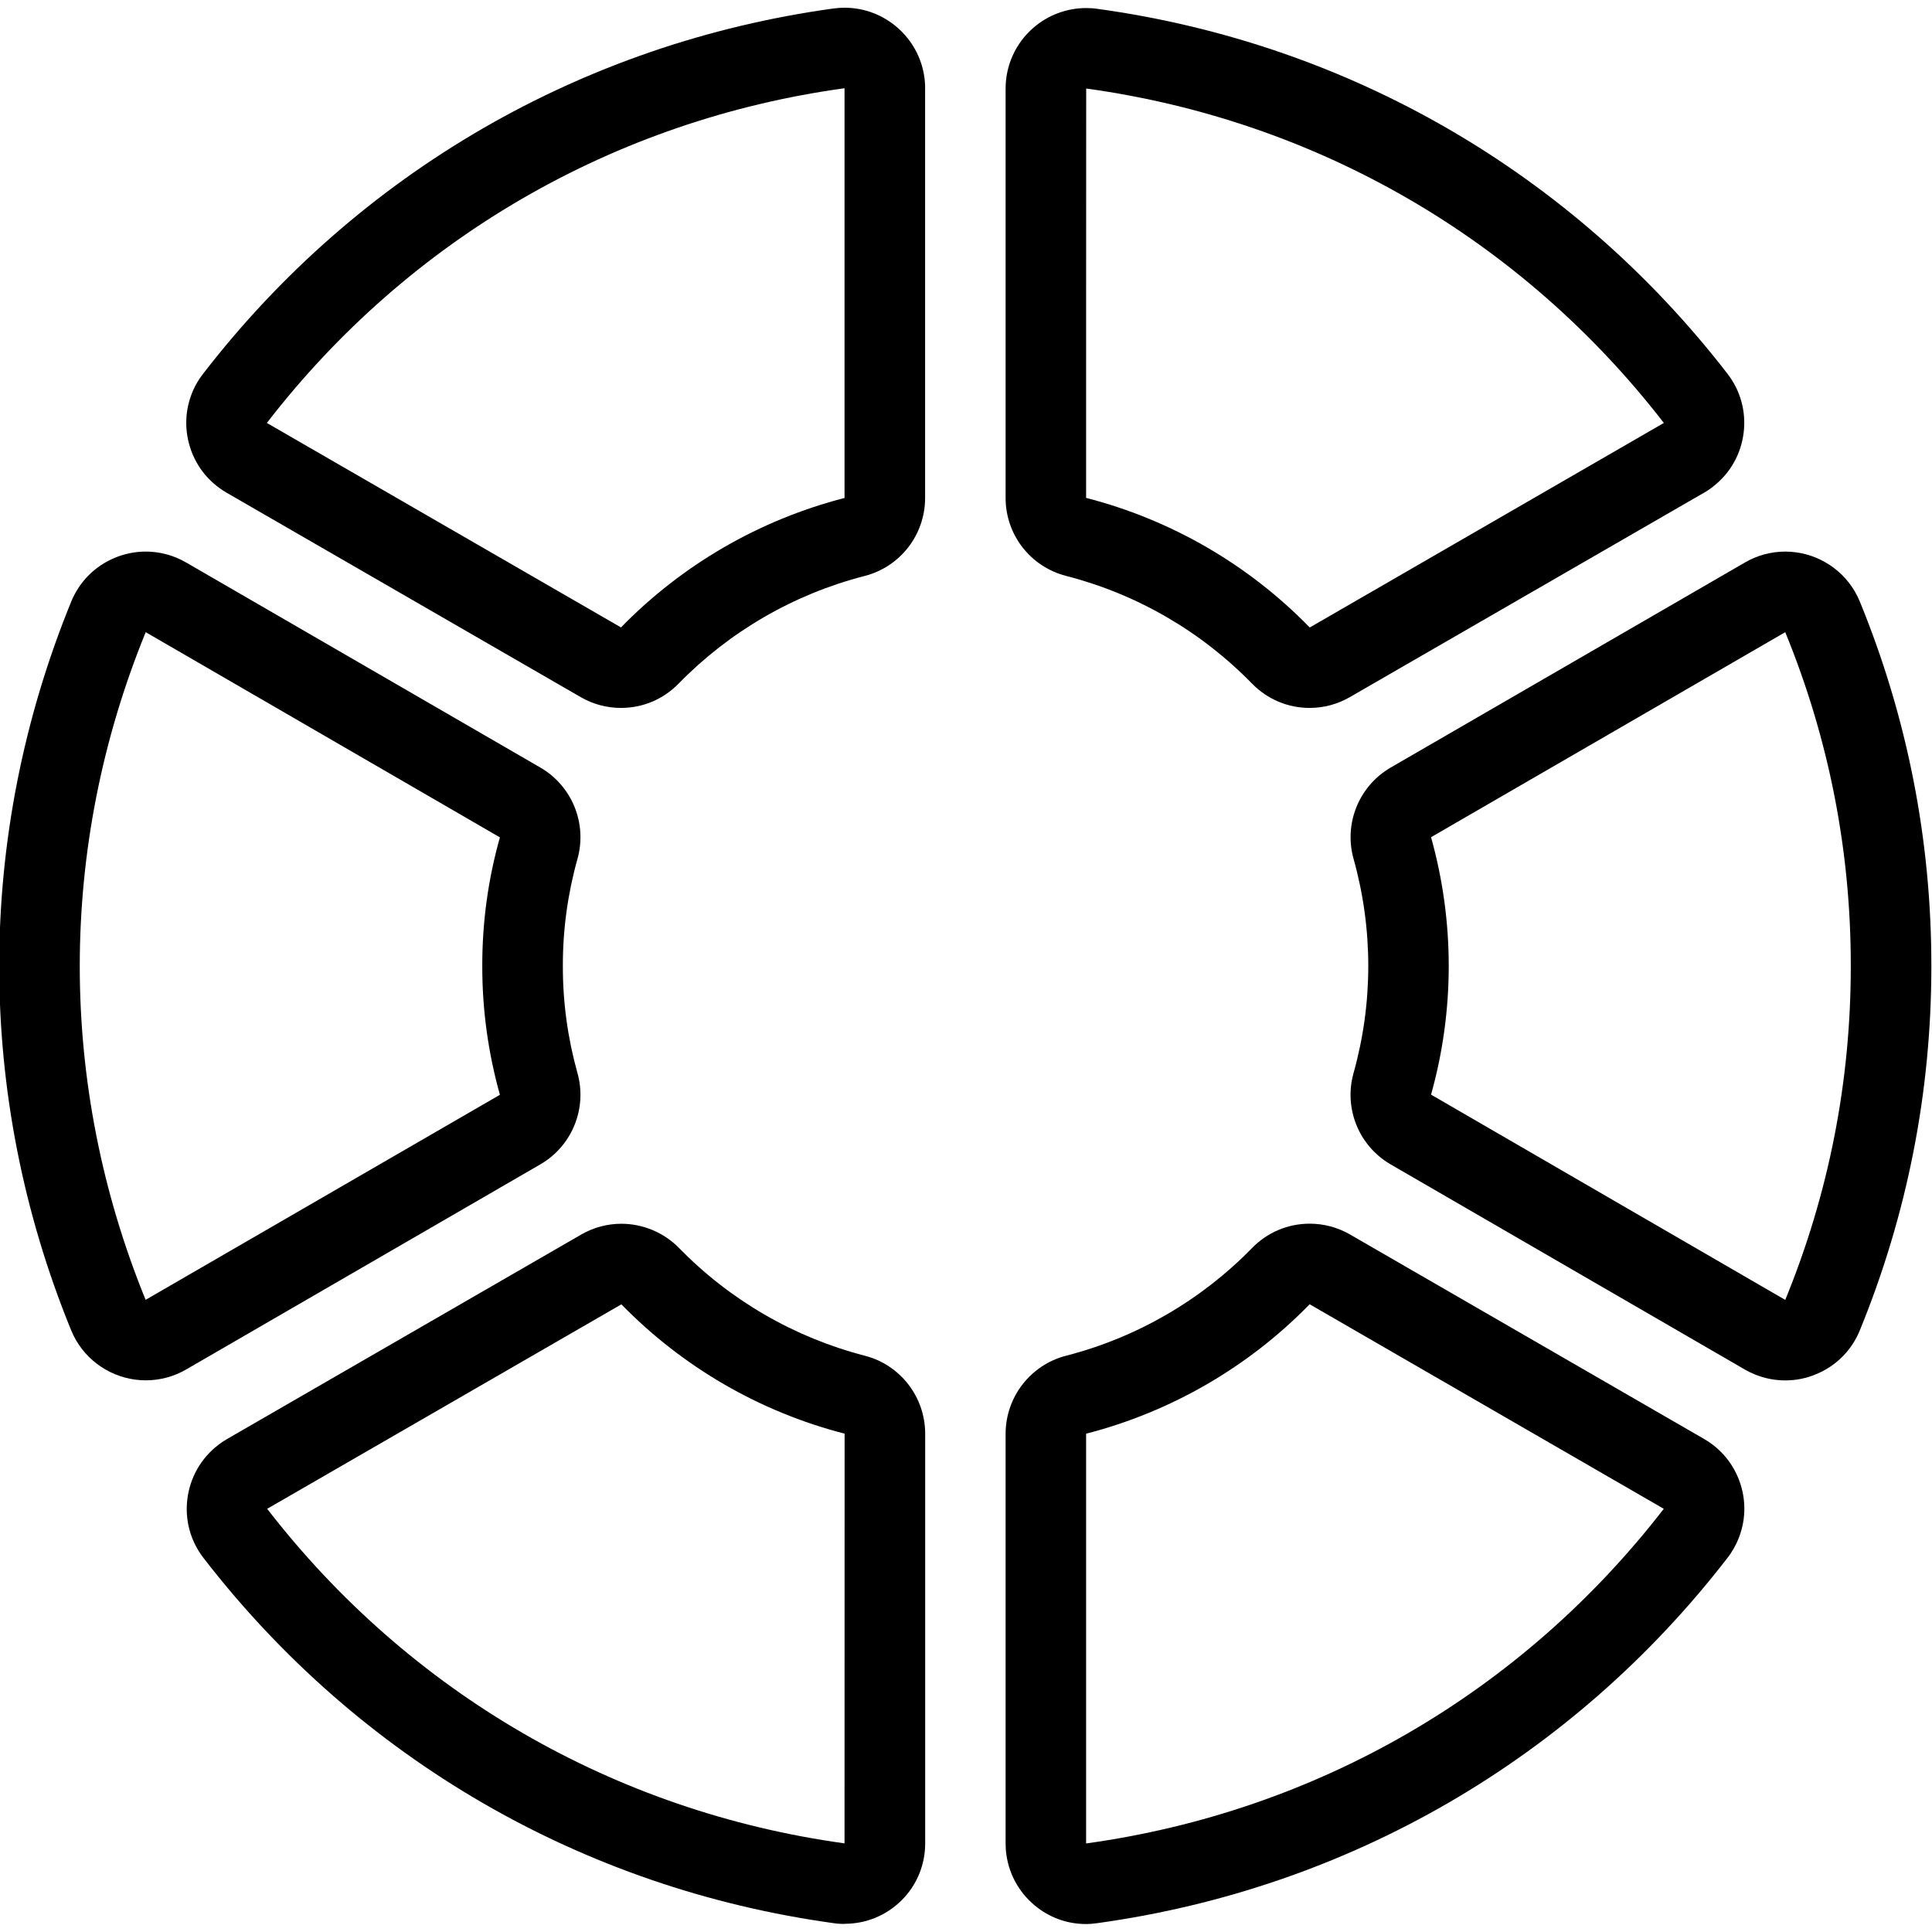 <?xml version="1.0" encoding="utf-8"?>
<!-- Generator: Adobe Illustrator 22.1.0, SVG Export Plug-In . SVG Version: 6.00 Build 0)  -->
<svg version="1.1" id="Layer_1" xmlns="http://www.w3.org/2000/svg" xmlns:xlink="http://www.w3.org/1999/xlink" x="0px" y="0px"
	 viewBox="0 0 24 24" style="enable-background:new 0 0 24 24;" xml:space="preserve">
<g>
	<title>loading-3</title>
	<path d="M7.713,8.794c-0.175,0-0.348-0.046-0.499-0.134l-4.4-2.54c-0.231-0.134-0.397-0.35-0.466-0.608
		c-0.069-0.258-0.033-0.528,0.1-0.759C2.47,4.716,2.495,4.679,2.523,4.643c1.927-2.496,4.709-4.107,7.833-4.538
		c0.047-0.006,0.092-0.009,0.137-0.009c0.496,0,0.922,0.371,0.99,0.864c0.007,0.048,0.01,0.097,0.009,0.146v5.08
		c0,0.457-0.309,0.856-0.752,0.969C9.862,7.381,9.062,7.844,8.429,8.493C8.238,8.688,7.985,8.794,7.713,8.794z M10.491,1.096
		C7.629,1.49,5.08,2.967,3.315,5.254l4.399,2.54c0.761-0.78,1.721-1.336,2.777-1.608L10.491,1.096L10.491,1.096z"/>
	<path d="M16.269,8.794c-0.271,0-0.524-0.107-0.714-0.3c-0.634-0.651-1.433-1.114-2.312-1.34c-0.443-0.114-0.752-0.512-0.751-0.97
		V1.1c0-0.289,0.125-0.564,0.344-0.754C13.017,0.188,13.251,0.1,13.493,0.1c0.047,0,0.094,0.003,0.141,0.01
		c3.118,0.43,5.897,2.039,7.824,4.531c0.163,0.21,0.235,0.472,0.202,0.736c-0.033,0.266-0.167,0.502-0.378,0.666
		C21.249,6.07,21.21,6.097,21.169,6.12l-4.401,2.54C16.617,8.748,16.444,8.794,16.269,8.794z M13.492,6.185
		c1.057,0.272,2.018,0.829,2.778,1.61l4.399-2.541c-1.767-2.285-4.314-3.759-7.173-4.154l-0.003,0
		C13.492,1.1,13.492,6.185,13.492,6.185z"/>
	<path d="M22.178,17.148c-0.13,0-0.257-0.025-0.378-0.074c-0.042-0.017-0.083-0.037-0.123-0.06l-4.401-2.549
		c-0.396-0.229-0.586-0.697-0.461-1.138c0.243-0.868,0.243-1.787,0-2.656c-0.124-0.44,0.066-0.908,0.462-1.137l4.4-2.547
		c0.151-0.088,0.324-0.135,0.5-0.135c0.356,0,0.688,0.191,0.866,0.498c0.024,0.042,0.044,0.083,0.061,0.124
		c0.591,1.444,0.889,2.966,0.888,4.526c0.001,1.559-0.298,3.081-0.888,4.525c-0.1,0.246-0.291,0.44-0.537,0.543
		C22.442,17.122,22.311,17.148,22.178,17.148z M22.177,7.853l-4.4,2.547c0.293,1.047,0.293,2.153,0,3.198l4.4,2.55
		c0.542-1.323,0.815-2.718,0.814-4.147C22.993,10.571,22.719,9.176,22.177,7.853l0-0.25C22.178,7.603,22.178,7.853,22.177,7.853z"/>
	<path d="M13.49,23.901c-0.216,0-0.423-0.069-0.597-0.2c-0.214-0.161-0.353-0.395-0.391-0.659c-0.007-0.046-0.01-0.094-0.01-0.142
		v-5.09c0.001-0.457,0.31-0.855,0.752-0.969c0.878-0.226,1.677-0.689,2.311-1.339c0.19-0.194,0.444-0.301,0.715-0.301
		c0.175,0,0.348,0.046,0.5,0.134c0,0,4.399,2.54,4.4,2.541c0.231,0.134,0.396,0.35,0.465,0.608c0.069,0.258,0.032,0.528-0.102,0.759
		c-0.022,0.038-0.046,0.075-0.074,0.11c-1.926,2.494-4.706,4.105-7.827,4.537C13.585,23.897,13.537,23.901,13.49,23.901z
		 M16.269,16.202c-0.761,0.78-1.721,1.336-2.777,1.608l0,5.09c2.863-0.396,5.41-1.872,7.176-4.157L16.269,16.202
		C16.27,16.202,16.27,16.202,16.269,16.202z"/>
	<path d="M10.486,23.9c-0.036,0-0.089-0.003-0.132-0.01c-3.119-0.431-5.899-2.042-7.825-4.535c-0.163-0.211-0.235-0.473-0.201-0.738
		s0.169-0.501,0.38-0.665c0.033-0.026,0.071-0.052,0.111-0.075l4.401-2.541c0.152-0.088,0.324-0.134,0.499-0.134
		c0.267,0,0.528,0.109,0.715,0.3c0.633,0.649,1.431,1.112,2.308,1.339c0.441,0.113,0.75,0.511,0.751,0.968v5.09
		c0,0.267-0.104,0.519-0.293,0.707s-0.44,0.292-0.707,0.292H10.486z M7.719,16.203c0,0-4.4,2.54-4.4,2.54
		c1.766,2.285,4.313,3.761,7.172,4.156c0,0,0.001-5.089,0.001-5.089c-0.002,0-0.004-0.001-0.006-0.002
		C9.434,17.536,8.477,16.98,7.719,16.203L7.719,16.203z"/>
	<path d="M1.811,17.147c-0.356,0-0.688-0.191-0.866-0.498c-0.023-0.039-0.044-0.082-0.062-0.126c-1.191-2.916-1.19-6.13,0.001-9.048
		c0.101-0.247,0.292-0.441,0.538-0.544C1.546,6.879,1.676,6.852,1.81,6.852c0.129,0,0.256,0.025,0.377,0.074
		c0.044,0.018,0.086,0.039,0.126,0.062l4.398,2.546c0.396,0.229,0.586,0.697,0.462,1.138c-0.121,0.432-0.182,0.878-0.181,1.327
		c-0.001,0.45,0.06,0.896,0.181,1.329c0.124,0.44-0.066,0.908-0.462,1.137l-4.4,2.548C2.159,17.101,1.986,17.147,1.811,17.147z
		 M1.81,7.853c-1.092,2.675-1.092,5.62-0.001,8.294L6.21,13.6c-0.146-0.522-0.22-1.06-0.219-1.6
		c-0.001-0.54,0.072-1.078,0.219-1.598L1.81,7.853L1.81,7.853z"/>
</g>
</svg>
